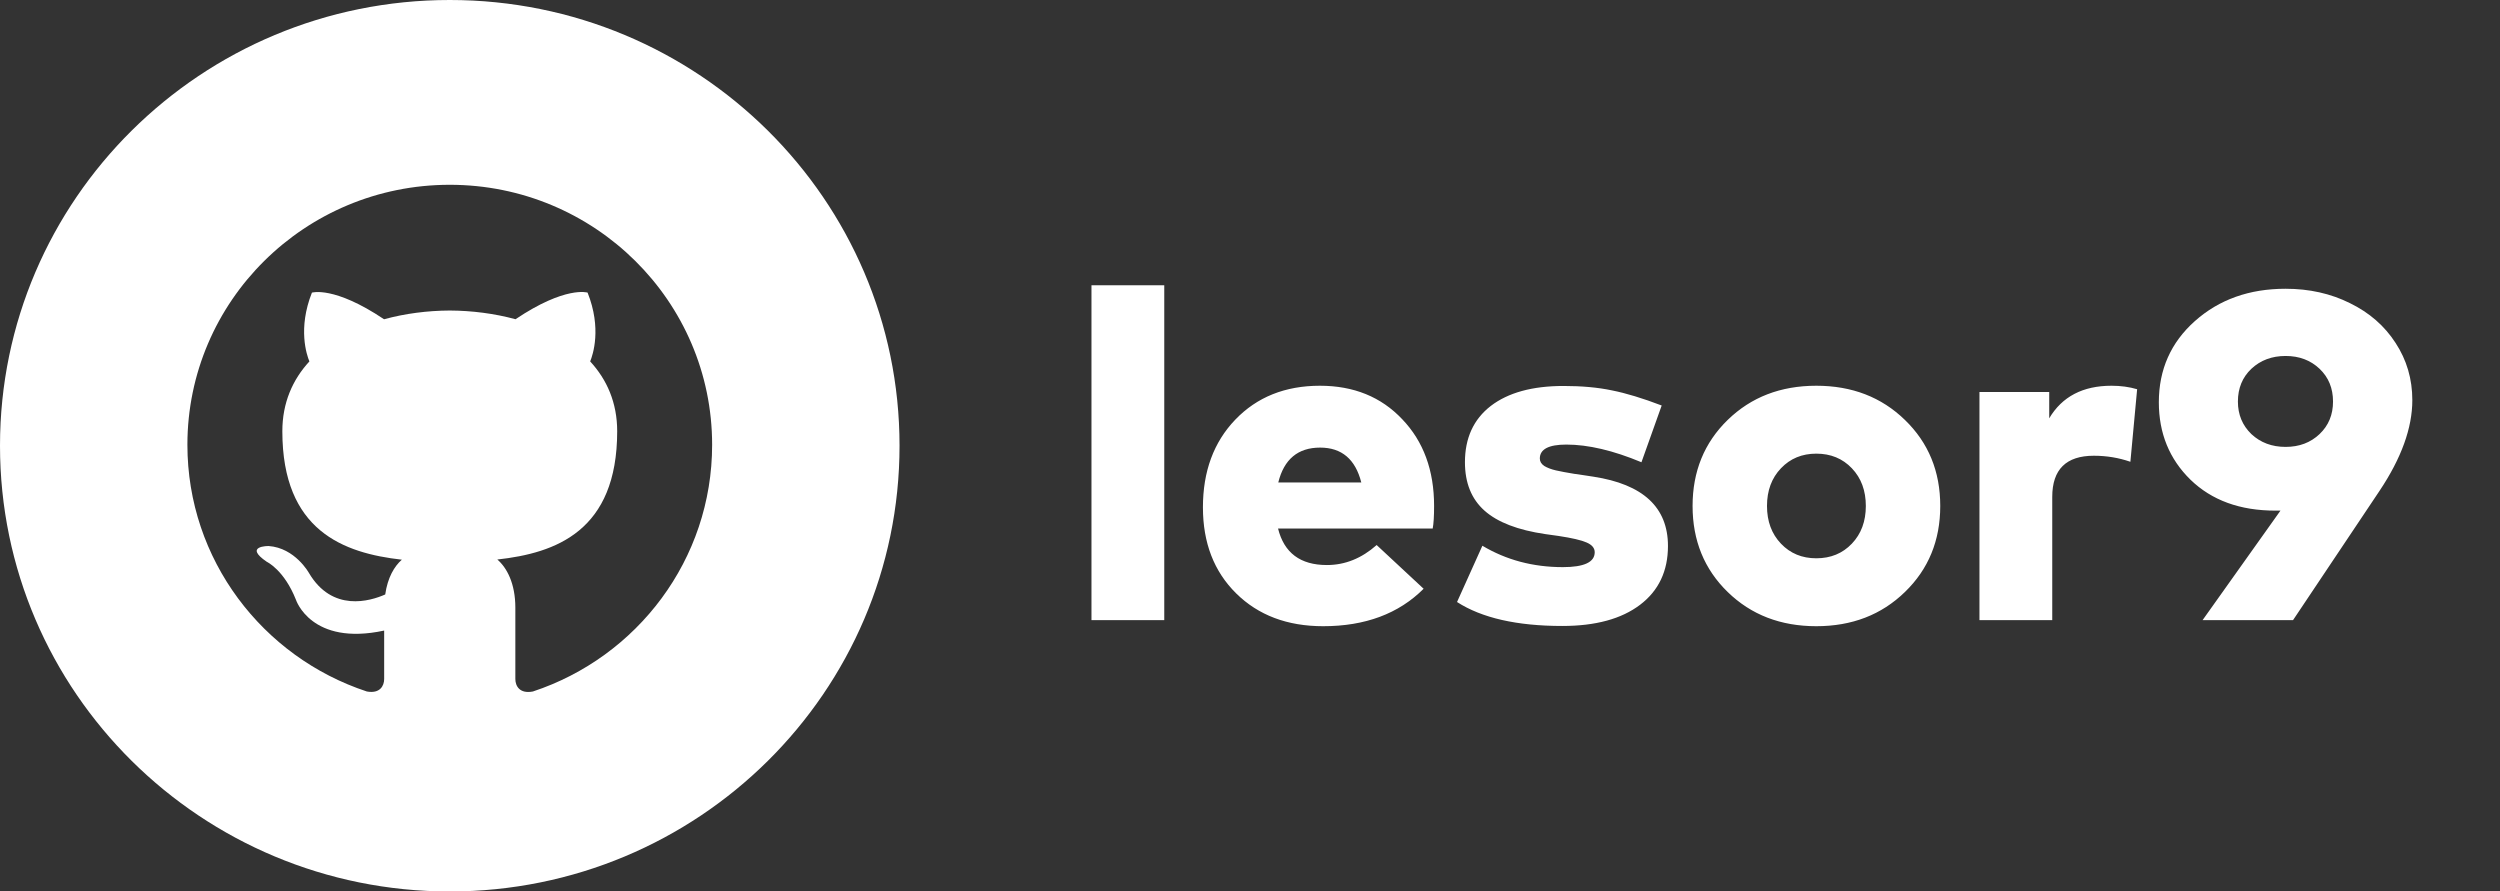 <svg width="129" height="46" viewBox="0 0 129 46" fill="none" xmlns="http://www.w3.org/2000/svg">
<rect x="0" y="0" width="129" height="46" fill="#333333" stroke="none"/>
<path d="M23.208 0C10.391 0 0 10.298 0 23C0 35.702 10.391 46 23.208 46C36.025 46 46.416 35.702 46.416 23C46.416 10.298 36.025 0 23.208 0ZM27.497 35.681C26.813 35.813 26.592 35.395 26.592 35.037V31.355C26.592 30.103 26.15 29.287 25.662 28.871C28.679 28.539 31.847 27.404 31.847 22.251C31.847 20.784 31.319 19.588 30.453 18.649C30.592 18.31 31.056 16.945 30.319 15.098C30.319 15.098 29.184 14.737 26.6 16.472C25.515 16.177 24.359 16.029 23.208 16.023C22.057 16.029 20.901 16.177 19.818 16.474C17.232 14.739 16.095 15.1 16.095 15.1C15.362 16.947 15.824 18.312 15.965 18.649C15.099 19.588 14.569 20.784 14.569 22.251C14.569 27.391 17.729 28.541 20.736 28.88C20.349 29.216 19.999 29.806 19.878 30.674C19.104 31.017 17.145 31.61 15.938 29.559C15.938 29.559 15.223 28.271 13.863 28.175C13.863 28.175 12.542 28.158 13.77 28.991C13.77 28.991 14.66 29.404 15.273 30.954C15.273 30.954 16.056 33.35 19.823 32.537V35.035C19.823 35.389 19.605 35.805 18.93 35.681C13.55 33.908 9.67 28.878 9.67 22.952C9.67 15.54 15.733 9.535 23.208 9.535C30.683 9.535 36.746 15.54 36.746 22.952C36.746 28.877 32.872 33.906 27.497 35.681Z" fill="white"/>
<path d="M60.076 32H56.32V14.72H60.076V32ZM68.107 19.904C69.851 19.904 71.267 20.48 72.355 21.632C73.451 22.776 73.999 24.268 73.999 26.108C73.999 26.636 73.975 27.024 73.927 27.272H65.947C66.259 28.528 67.099 29.156 68.467 29.156C69.403 29.156 70.259 28.812 71.035 28.124L73.459 30.38C72.171 31.668 70.443 32.312 68.275 32.312C66.427 32.312 64.931 31.748 63.787 30.62C62.643 29.492 62.071 28.012 62.071 26.18C62.071 24.324 62.627 22.816 63.739 21.656C64.859 20.488 66.315 19.904 68.107 19.904ZM68.119 23.096C66.975 23.096 66.255 23.696 65.959 24.896H70.243C69.939 23.696 69.231 23.096 68.119 23.096ZM84.699 23.852C83.243 23.244 81.951 22.94 80.823 22.94C79.911 22.94 79.455 23.18 79.455 23.66C79.455 23.812 79.531 23.94 79.683 24.044C79.843 24.14 80.043 24.216 80.283 24.272C80.531 24.328 80.851 24.388 81.243 24.452C81.291 24.46 81.327 24.464 81.351 24.464L82.215 24.596C84.783 24.988 86.067 26.18 86.067 28.172C86.067 29.468 85.587 30.48 84.627 31.208C83.667 31.936 82.331 32.3 80.619 32.3C78.275 32.3 76.463 31.888 75.183 31.064L76.491 28.16C77.723 28.896 79.107 29.264 80.643 29.264C81.739 29.264 82.287 29.008 82.287 28.496C82.287 28.28 82.147 28.112 81.867 27.992C81.595 27.872 81.115 27.76 80.427 27.656L79.743 27.56C78.319 27.352 77.271 26.948 76.599 26.348C75.927 25.748 75.591 24.916 75.591 23.852C75.591 22.604 76.035 21.636 76.923 20.948C77.819 20.26 79.071 19.916 80.679 19.916C81.623 19.916 82.455 19.992 83.175 20.144C83.903 20.288 84.759 20.548 85.743 20.924L84.699 23.852ZM89.149 21.668C90.357 20.492 91.881 19.904 93.721 19.904C95.561 19.904 97.085 20.492 98.293 21.668C99.509 22.844 100.117 24.324 100.117 26.108C100.117 27.892 99.509 29.372 98.293 30.548C97.085 31.724 95.561 32.312 93.721 32.312C91.881 32.312 90.357 31.724 89.149 30.548C87.941 29.372 87.337 27.892 87.337 26.108C87.337 24.324 87.941 22.844 89.149 21.668ZM93.721 23.408C92.985 23.408 92.377 23.66 91.897 24.164C91.417 24.668 91.177 25.316 91.177 26.108C91.177 26.9 91.417 27.548 91.897 28.052C92.377 28.556 92.985 28.808 93.721 28.808C94.465 28.808 95.077 28.556 95.557 28.052C96.037 27.548 96.277 26.9 96.277 26.108C96.277 25.316 96.037 24.668 95.557 24.164C95.077 23.66 94.465 23.408 93.721 23.408ZM108.956 19.904C109.428 19.904 109.868 19.964 110.276 20.084L109.928 23.828C109.328 23.62 108.7 23.516 108.044 23.516C106.612 23.516 105.896 24.224 105.896 25.64V32H102.14V20.228H105.74V21.584C106.404 20.464 107.476 19.904 108.956 19.904ZM117.672 26.348H117.408C115.584 26.348 114.124 25.816 113.028 24.752C111.94 23.688 111.396 22.356 111.396 20.756C111.396 19.068 112.016 17.672 113.256 16.568C114.504 15.456 116.064 14.9 117.936 14.9C119.16 14.9 120.268 15.148 121.26 15.644C122.26 16.132 123.044 16.816 123.612 17.696C124.188 18.576 124.476 19.56 124.476 20.648C124.476 22.08 123.912 23.64 122.784 25.328L118.32 32H113.652L117.672 26.348ZM116.172 22.4C116.644 22.84 117.232 23.06 117.936 23.06C118.64 23.06 119.224 22.84 119.688 22.4C120.152 21.96 120.384 21.4 120.384 20.72C120.384 20.032 120.152 19.468 119.688 19.028C119.224 18.588 118.64 18.368 117.936 18.368C117.232 18.368 116.644 18.588 116.172 19.028C115.708 19.468 115.476 20.032 115.476 20.72C115.476 21.392 115.708 21.952 116.172 22.4Z" fill="white"/>
</svg>
